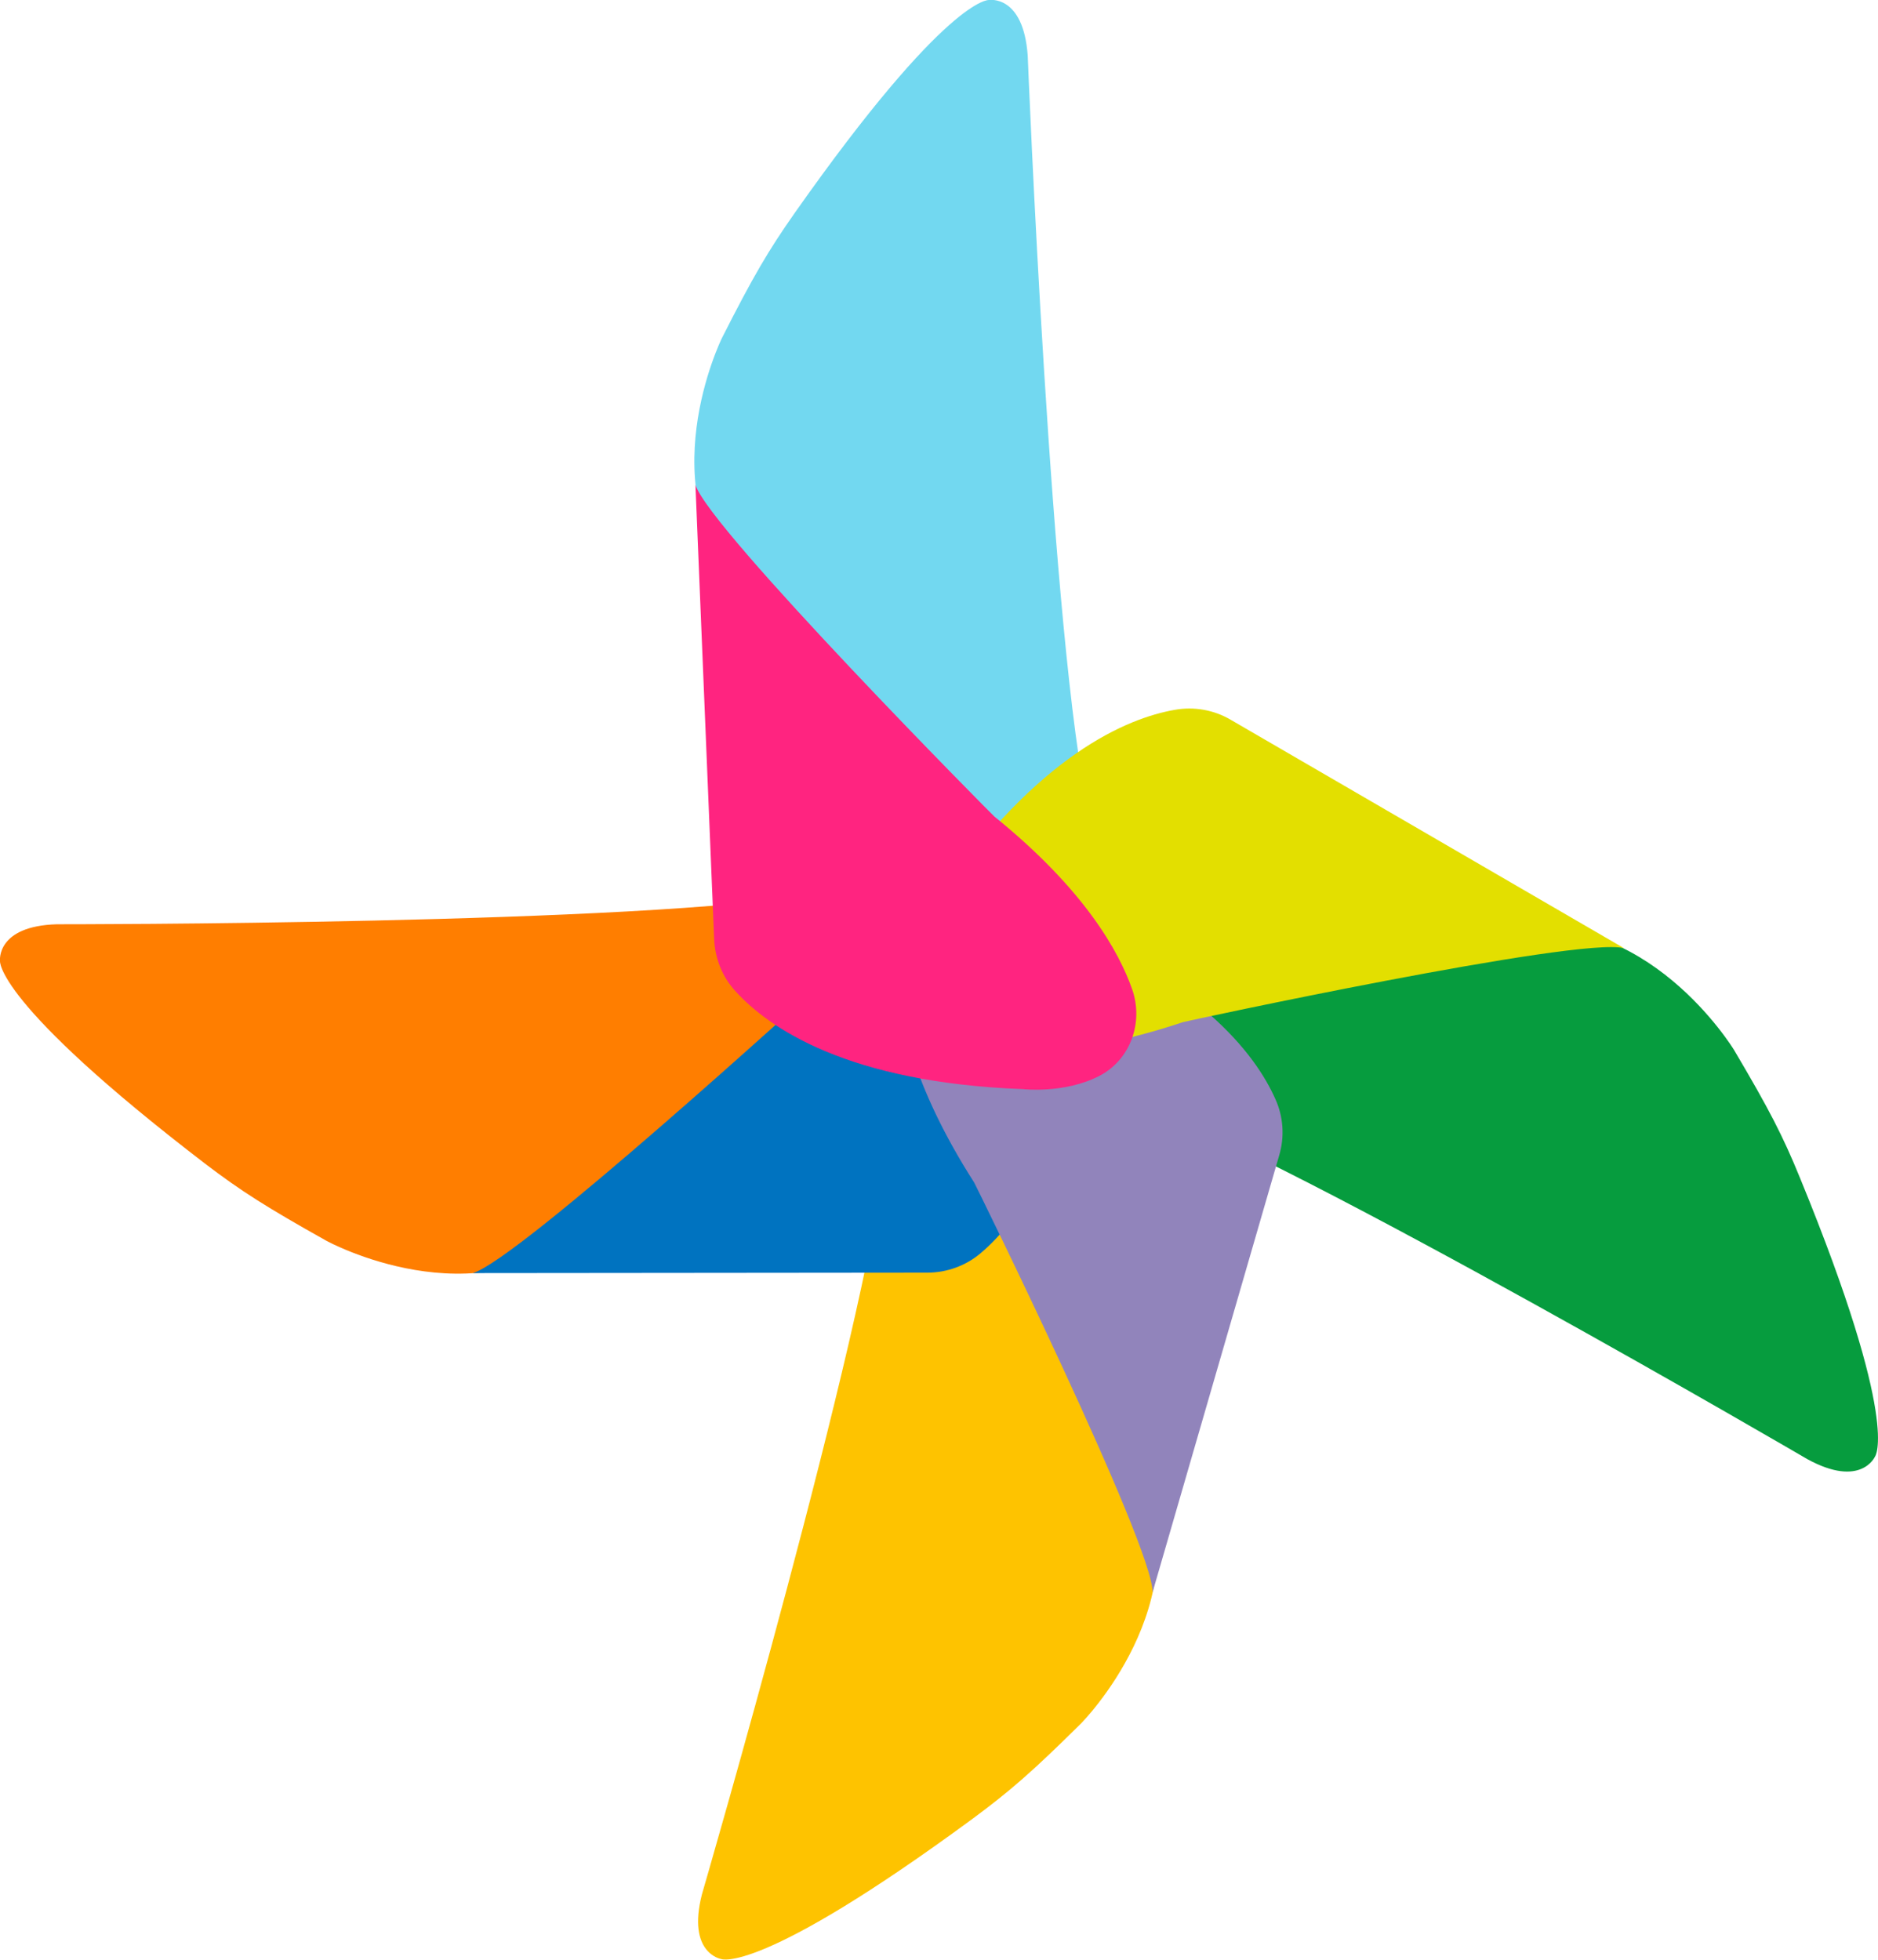 <?xml version="1.0" encoding="utf-8"?>
<!-- Generator: Adobe Illustrator 22.0.0, SVG Export Plug-In . SVG Version: 6.00 Build 0)  -->
<svg version="1.1" xmlns="http://www.w3.org/2000/svg" xmlns:xlink="http://www.w3.org/1999/xlink" x="0px" y="0px"
	 viewBox="0 0 431.8 450.6" style="enable-background:new 0 0 431.8 450.6;" xml:space="preserve">
<style type="text/css">
	.st0{fill:#FFFFFF;}
	.st1{opacity:0.3;}
	.st2{fill:#39B2BE;}
	.st3{fill:#D36E6E;}
	.st4{fill:none;stroke:#383838;stroke-linecap:round;stroke-linejoin:round;}
	.st5{fill:none;stroke:#B0EF4D;stroke-width:2.5;stroke-linecap:round;stroke-linejoin:round;}
	.st6{fill:#4E4E4E;}
	.st7{fill:#99C503;}
	.st8{fill:none;stroke:#007D25;stroke-width:3.139;stroke-linecap:round;stroke-linejoin:round;}
	.st9{fill:#5B00DA;}
	.st10{fill:none;stroke:#FFFFFF;stroke-width:2.9;stroke-miterlimit:10;}
	.st11{fill-rule:evenodd;clip-rule:evenodd;fill:#FFFFFF;}
	.st12{fill:none;stroke:#99C503;stroke-width:2.994;stroke-linecap:round;stroke-linejoin:round;}
	.st13{fill:#C6433E;}
	.st14{fill:#E20613;}
	.st15{fill:#FCD570;}
	.st16{fill:#FCCD56;}
	.st17{fill:#F5BB41;}
	.st18{fill:#FDE19A;}
	.st19{fill:#FCD879;}
	.st20{fill:#FCD05E;}
	.st21{fill:#F6C55B;}
	.st22{fill:#F7B056;}
	.st23{fill:#F59B45;}
	.st24{fill-rule:evenodd;clip-rule:evenodd;fill:#FFC700;}
	.st25{opacity:0.39;}
	.st26{fill:none;stroke:#FFFFFF;stroke-width:2;stroke-linecap:round;stroke-linejoin:round;}
	.st27{fill:none;stroke:#FFFFFF;stroke-width:2.978;stroke-linecap:round;stroke-linejoin:round;}
	.st28{fill:none;stroke:#FFFFFF;stroke-width:1.975;stroke-linecap:round;stroke-linejoin:round;}
	.st29{fill:none;stroke:#FFFFFF;stroke-width:1.843;stroke-linecap:round;stroke-linejoin:round;}
	.st30{fill:none;stroke:#99C503;stroke-width:3.158;stroke-linecap:round;stroke-linejoin:round;}
	.st31{fill:#FBB040;}
	.st32{fill:#ED5739;}
	.st33{fill:#ED1C24;}
	.st34{fill:#8F1116;}
	.st35{fill:#684791;}
	.st36{fill:#ADF1FF;}
	.st37{fill:#981108;}
	.st38{fill:#BF0F11;}
	.st39{fill:#E73F3A;}
	.st40{fill:#B1100E;}
	.st41{fill:#E20A17;}
	.st42{fill:#A8110C;}
	.st43{fill:#3A9B51;}
	.st44{fill:#58B46D;}
	.st45{fill-rule:evenodd;clip-rule:evenodd;fill:#220501;}
	.st46{fill-rule:evenodd;clip-rule:evenodd;fill:#F6B400;}
	.st47{fill-rule:evenodd;clip-rule:evenodd;fill:#EC7E00;}
	.st48{fill-rule:evenodd;clip-rule:evenodd;fill:#E61F11;}
	.st49{fill-rule:evenodd;clip-rule:evenodd;fill:#77305F;}
	.st50{fill-rule:evenodd;clip-rule:evenodd;fill:#00AE8A;}
	.st51{fill-rule:evenodd;clip-rule:evenodd;fill:#5D1913;}
	.st52{fill:none;stroke:#FFFFFF;stroke-width:0.993;stroke-linecap:round;stroke-linejoin:round;}
	.st53{fill:none;stroke:#FFFFFF;stroke-width:0.9;stroke-linecap:round;stroke-linejoin:round;}
	.st54{fill:none;stroke:#FFFFFF;stroke-width:0.347;stroke-linecap:round;stroke-linejoin:round;}
	.st55{fill:none;stroke:#FFFFFF;stroke-width:0.434;stroke-linecap:round;stroke-linejoin:round;}
	.st56{opacity:0.24;}
	.st57{fill:#FDFDFD;}
	.st58{fill:#FCD212;}
	.st59{fill-rule:evenodd;clip-rule:evenodd;fill:#FF989D;}
	.st60{fill-rule:evenodd;clip-rule:evenodd;fill:#87432A;}
	.st61{fill-rule:evenodd;clip-rule:evenodd;fill:#E9521A;}
	.st62{fill-rule:evenodd;clip-rule:evenodd;fill:#7F252C;}
	.st63{fill-rule:evenodd;clip-rule:evenodd;fill:#2B2626;}
	.st64{fill-rule:evenodd;clip-rule:evenodd;fill:#696969;}
	.st65{fill-rule:evenodd;clip-rule:evenodd;fill:#8C8C8B;}
	.st66{fill-rule:evenodd;clip-rule:evenodd;fill:#3D4D70;}
	.st67{fill:#6400DA;}
	.st68{fill:#FF6500;}
	.st69{fill:#F4EBC6;}
	.st70{fill:#B9B295;}
	.st71{fill:#0E0E0E;}
	.st72{fill:#000922;}
	.st73{fill:#FFFFC7;}
	.st74{fill:#8BBFCB;}
	.st75{fill:#B3D5DD;}
	.st76{fill:#00AEEF;}
	.st77{fill:#008FEF;}
	.st78{fill:#4E82B0;}
	.st79{fill:#5A93B5;}
	.st80{fill:none;stroke:#003142;stroke-width:2.063;stroke-miterlimit:10;}
	.st81{fill:#252D42;}
	.st82{fill:#00090C;}
	.st83{fill:#79B2FF;}
	.st84{fill:#9BC6FF;}
	.st85{fill:#FFCB7C;}
	.st86{fill:#F6838D;}
	.st87{fill:#4799CF;}
	.st88{fill:#D9D9D9;}
	.st89{fill:#AAE5C8;}
	.st90{fill:#85BC94;}
	.st91{fill:#EA9D2D;}
	.st92{fill:#EBEBEB;}
	.st93{fill:#5ABCF3;}
	.st94{fill:#E06661;}
	.st95{fill:#CDCDCD;}
	.st96{fill:#FBB540;}
	.st97{fill:#FDC9A6;}
	.st98{fill:#475D6D;}
	.st99{fill:#2C3F4F;}
	.st100{fill:#F9DC6A;}
	.st101{fill:#E5AC51;}
	.st102{fill:#2BB4F3;}
	.st103{fill:#1687C4;}
	.st104{fill:#F2A077;}
	.st105{fill:#FFCCAA;}
	.st106{fill:#FF5A59;}
	.st107{fill:#CE3A4C;}
	.st108{fill:#FFC800;}
	.st109{fill:#009EE2;}
	.st110{fill:#FFD600;}
	.st111{fill:#005693;}
	.st112{fill:#34A836;}
	.st113{fill-rule:evenodd;clip-rule:evenodd;fill:none;}
	.st114{fill-rule:evenodd;clip-rule:evenodd;fill:#D6C1BE;}
	.st115{fill-rule:evenodd;clip-rule:evenodd;fill:#EAE2E0;}
	.st116{fill-rule:evenodd;clip-rule:evenodd;fill:#66C0B0;}
	.st117{fill-rule:evenodd;clip-rule:evenodd;fill:#56B09E;}
	.st118{fill:none;}
	.st119{fill:#011826;}
	.st120{opacity:0.4;}
	.st121{fill:#00294F;}
	.st122{fill:#884D30;}
	.st123{fill:#3F0D0B;}
	.st124{fill:#A86C0E;}
	.st125{fill:#F09915;}
	.st126{opacity:0.4;fill:#FFFFFF;}
	.st127{fill:#DCDDEE;}
	.st128{fill:#A5A3A9;}
	.st129{fill:#DCCEC3;}
	.st130{fill:#9D5224;}
	.st131{fill:#612E05;}
	.st132{fill:#804118;}
	.st133{fill:#562504;}
	.st134{fill:#723412;}
	.st135{fill:#E3CDBF;}
	.st136{fill:#240500;}
	.st137{fill:#391B00;}
	.st138{fill:#462500;}
	.st139{fill:#D3C8BF;}
	.st140{fill:#4F2200;}
	.st141{fill:none;stroke:#FFFFFF;stroke-width:0.807;stroke-linecap:round;stroke-linejoin:round;}
	.st142{opacity:0.1;fill:#00C1A8;}
	.st143{fill:#FA6B08;}
	.st144{fill:#FF9138;}
	.st145{fill:#123025;}
	.st146{fill:none;stroke:#001609;stroke-width:3;stroke-miterlimit:10;}
	.st147{fill:#32453F;}
	.st148{opacity:0.1;clip-path:url(#SVGID_2_);}
	.st149{fill:#A1B6AD;}
	.st150{fill:#CE5606;}
	.st151{fill:#FDFDD6;}
	.st152{fill:#FDFDDA;}
	.st153{fill:none;stroke:#FDFDD6;stroke-miterlimit:10;}
	.st154{fill:#FF9D4E;}
	.st155{fill:#FFD161;}
	.st156{fill:#FFCC41;}
	.st157{fill:#FFAC00;}
	.st158{fill:#00C1A8;}
	.st159{fill:#001609;}
	.st160{fill:none;stroke:#FFFFFF;stroke-width:3;stroke-linecap:round;stroke-linejoin:round;}
	.st161{fill:#009CDD;}
	.st162{clip-path:url(#SVGID_6_);}
	.st163{fill:url(#SVGID_7_);}
	.st164{fill:url(#SVGID_8_);}
	.st165{fill:url(#SVGID_9_);}
	.st166{fill:url(#SVGID_10_);}
	.st167{fill:url(#SVGID_11_);}
	.st168{fill:url(#SVGID_12_);}
	.st169{fill:url(#SVGID_13_);}
	.st170{fill:url(#SVGID_14_);}
	.st171{fill:url(#SVGID_15_);}
	.st172{fill:url(#SVGID_16_);}
	.st173{fill:url(#SVGID_17_);}
	.st174{fill:url(#SVGID_18_);}
	.st175{fill:url(#SVGID_19_);}
	.st176{fill:url(#SVGID_20_);}
	.st177{fill:url(#SVGID_21_);}
	.st178{fill:url(#SVGID_22_);}
	.st179{fill:url(#SVGID_23_);}
	.st180{fill:#EBF3FA;}
	.st181{clip-path:url(#SVGID_6_);fill:url(#SVGID_24_);}
	.st182{fill:url(#SVGID_25_);}
	.st183{fill:url(#SVGID_26_);}
	.st184{fill:url(#SVGID_29_);}
	.st185{fill:url(#SVGID_30_);}
	.st186{clip-path:url(#SVGID_32_);}
	.st187{clip-path:url(#SVGID_36_);}
	.st188{fill:#418421;}
	.st189{fill:#2D660E;}
	.st190{fill:#84D84E;}
	.st191{opacity:0.4;fill:#2D660E;}
	.st192{fill:#EDC174;}
	.st193{fill:#D8A34E;}
	.st194{fill:#C18733;}
	.st195{opacity:0.4;fill:#1B3D04;}
	.st196{fill:#6AC634;}
	.st197{fill:#245109;}
	.st198{fill:#D6854D;}
	.st199{fill:#BC6428;}
	.st200{fill:#492004;}
	.st201{fill:#66BC2E;}
	.st202{clip-path:url(#SVGID_36_);fill:#009CDD;}
	.st203{fill:#D8BF4C;}
	.st204{fill:#4BDDFD;}
	.st205{opacity:0.6;fill:#13BDE5;}
	.st206{opacity:0.5;fill:#FFEAC1;}
	.st207{opacity:0.7;fill:#FFEAC1;}
	.st208{fill:#FAFFDE;}
	.st209{opacity:0.2;}
	.st210{fill:#BF9D62;}
	.st211{clip-path:url(#SVGID_40_);}
	.st212{clip-path:url(#SVGID_44_);fill:none;}
	.st213{clip-path:url(#SVGID_48_);fill:url(#SVGID_49_);}
	.st214{clip-path:url(#SVGID_48_);fill:url(#SVGID_50_);}
	.st215{clip-path:url(#SVGID_48_);fill:#009CDD;}
	.st216{clip-path:url(#SVGID_48_);}
	.st217{fill:url(#SVGID_51_);}
	.st218{fill:url(#SVGID_52_);}
	.st219{fill:url(#SVGID_53_);}
	.st220{fill:url(#SVGID_54_);}
	.st221{fill:url(#SVGID_55_);}
	.st222{fill:url(#SVGID_56_);}
	.st223{fill:url(#SVGID_57_);}
	.st224{fill:url(#SVGID_58_);}
	.st225{fill:url(#SVGID_59_);}
	.st226{fill:url(#SVGID_60_);}
	.st227{fill:url(#SVGID_61_);}
	.st228{fill:url(#SVGID_62_);}
	.st229{fill:url(#SVGID_63_);}
	.st230{fill:url(#SVGID_64_);}
	.st231{fill:url(#SVGID_65_);}
	.st232{fill:url(#SVGID_66_);}
	.st233{fill:url(#SVGID_67_);}
	.st234{fill:url(#SVGID_68_);}
	.st235{fill:url(#SVGID_69_);}
	.st236{fill:url(#SVGID_70_);}
	.st237{fill:url(#SVGID_71_);}
	.st238{fill:url(#SVGID_72_);}
	.st239{fill:url(#SVGID_73_);}
	.st240{fill:url(#SVGID_74_);}
	.st241{fill:url(#SVGID_75_);}
	.st242{fill:url(#SVGID_76_);}
	.st243{fill:url(#SVGID_77_);}
	.st244{fill:url(#SVGID_78_);}
	.st245{fill:url(#SVGID_79_);}
	.st246{fill:url(#SVGID_80_);}
	.st247{fill:url(#SVGID_81_);}
	.st248{fill:url(#SVGID_82_);}
	.st249{fill:url(#SVGID_83_);}
	.st250{fill:url(#SVGID_84_);}
	.st251{fill:url(#SVGID_85_);}
	.st252{fill:url(#SVGID_86_);}
	.st253{fill:url(#SVGID_87_);}
	.st254{fill:url(#SVGID_88_);}
	.st255{fill:url(#SVGID_89_);}
	.st256{fill:url(#SVGID_90_);}
	.st257{fill:url(#SVGID_91_);}
	.st258{fill:#3B3637;}
	.st259{fill:none;stroke:#3B3637;stroke-width:3;stroke-miterlimit:10;}
	.st260{fill:url(#SVGID_92_);}
	.st261{fill:url(#SVGID_93_);}
	.st262{fill:url(#SVGID_96_);}
	.st263{fill:#4171B1;}
	.st264{fill:#EF7641;}
	.st265{fill:#FDC543;}
	.st266{opacity:0.4;fill:#EF7641;}
	.st267{fill:#D9DAEF;}
	.st268{opacity:0.47;fill:#7B769A;}
	.st269{fill:#E83C70;}
	.st270{opacity:0.38;fill:#D9DAEF;}
	.st271{opacity:0.47;fill:#A29FB8;}
	.st272{fill:#78CED3;}
	.st273{fill:#ACE1E4;}
	.st274{fill:#E6E7F4;}
	.st275{fill:#F8C6AF;}
	.st276{fill:#FEE7B0;}
	.st277{fill:#25578E;}
	.st278{fill:none;stroke:#1F1E21;stroke-width:0.807;stroke-linecap:round;stroke-linejoin:round;}
	.st279{fill:none;stroke:#FF7F0A;stroke-width:3.139;stroke-linecap:round;stroke-linejoin:round;}
	.st280{fill:none;stroke:#FF590A;stroke-width:2.855;stroke-linecap:round;stroke-linejoin:round;}
	.st281{fill:none;stroke:#FF7F0A;stroke-width:3.711;stroke-miterlimit:10;}
	.st282{fill:none;stroke:#FF590A;stroke-width:3.584;stroke-miterlimit:10;}
	.st283{fill:#FF590A;}
	.st284{fill:#FFE300;}
	.st285{fill:#5BCBEA;}
	.st286{fill:#1A1B25;}
	.st287{fill:#03ADF8;}
	.st288{opacity:0.85;fill:#917F86;}
	.st289{opacity:0.55;fill:#E0DBDD;}
	.st290{fill:#FF0029;}
	.st291{opacity:0.55;fill:#E0DBAC;}
	.st292{fill:#21222C;}
	.st293{fill:#C2C2C5;}
	.st294{fill:#FF1867;}
	.st295{fill:#DCDDEE;stroke:#3F0D0B;stroke-width:1.115;stroke-linecap:round;stroke-linejoin:round;stroke-miterlimit:10;}
	.st296{fill:#86C8CD;}
	.st297{fill:#5B7976;}
	.st298{fill:#86C8CD;stroke:#3F0D0B;stroke-width:1.115;stroke-linecap:round;stroke-linejoin:round;stroke-miterlimit:10;}
	.st299{fill:#1F1E21;}
	.st300{fill:#F7E939;}
	.st301{opacity:0.1;clip-path:url(#SVGID_98_);}
	.st302{fill:url(#SVGID_99_);}
	.st303{fill:none;stroke:#FDC543;stroke-linecap:round;stroke-linejoin:round;}
	.st304{fill:#0055B8;}
	.st305{fill:#FF7E00;}
	.st306{fill:#72D8F0;}
	.st307{fill:#069C3E;}
	.st308{fill:#FEC300;}
	.st309{fill:#0073C0;}
	.st310{fill:#9184BB;}
	.st311{fill:#E3DF00;}
	.st312{fill:#FF2480;}
	.st313{fill:none;stroke:#69A8D9;stroke-width:0.9;stroke-linecap:round;stroke-linejoin:round;}
	.st314{fill:#ECECED;}
	.st315{fill:none;stroke:#E73F3A;stroke-width:3;stroke-linecap:round;stroke-linejoin:round;}
	.st316{opacity:0.8;clip-path:url(#SVGID_103_);fill:#009CDD;}
	.st317{opacity:0.8;clip-path:url(#SVGID_103_);}
	.st318{fill:url(#SVGID_104_);}
	.st319{fill:url(#SVGID_105_);}
	.st320{fill:url(#SVGID_106_);}
	.st321{fill:url(#SVGID_107_);}
	.st322{fill:url(#SVGID_108_);}
	.st323{fill:url(#SVGID_109_);}
	.st324{fill:url(#SVGID_110_);}
	.st325{fill:url(#SVGID_111_);}
	.st326{fill:url(#SVGID_112_);}
	.st327{fill:url(#SVGID_113_);}
	.st328{fill:url(#SVGID_114_);}
	.st329{fill:url(#SVGID_115_);}
	.st330{fill:url(#SVGID_116_);}
	.st331{fill:url(#SVGID_117_);}
	.st332{fill:url(#SVGID_118_);}
	.st333{fill:url(#SVGID_119_);}
	.st334{fill:url(#SVGID_120_);}
	.st335{fill:url(#SVGID_121_);}
	.st336{fill:url(#SVGID_122_);}
	.st337{fill:url(#SVGID_123_);}
	.st338{fill:url(#SVGID_124_);}
	.st339{fill:url(#SVGID_125_);}
	.st340{fill:url(#SVGID_126_);}
	.st341{fill:url(#SVGID_127_);}
	.st342{fill:url(#SVGID_128_);}
	.st343{fill:none;stroke:#FFFFFF;stroke-width:0.648;stroke-miterlimit:10;}
	.st344{fill:url(#SVGID_129_);}
	.st345{fill:url(#SVGID_130_);}
	.st346{fill:url(#SVGID_131_);}
	.st347{fill:url(#SVGID_132_);}
	.st348{fill:url(#SVGID_133_);}
	.st349{fill:url(#SVGID_134_);}
	.st350{fill:url(#SVGID_135_);}
	.st351{fill:url(#SVGID_136_);}
	.st352{fill:url(#SVGID_137_);}
	.st353{fill:url(#SVGID_138_);}
	.st354{fill:url(#SVGID_139_);}
	.st355{fill:url(#SVGID_140_);}
	.st356{fill:url(#SVGID_141_);}
	.st357{fill:url(#SVGID_142_);}
	.st358{fill:url(#SVGID_143_);}
	.st359{fill:url(#SVGID_144_);}
	.st360{fill:url(#SVGID_145_);}
	.st361{fill:url(#SVGID_146_);}
	.st362{fill:url(#SVGID_147_);}
	.st363{fill:url(#SVGID_148_);}
	.st364{fill:url(#SVGID_149_);}
	.st365{opacity:0.24;clip-path:url(#SVGID_153_);}
	.st366{fill:#FFFFFF;stroke:#FFFFFF;stroke-miterlimit:10;}
	.st367{fill:#FFFFFF;stroke:#FFFFFF;stroke-width:2.9;stroke-miterlimit:10;}
	.st368{fill-rule:evenodd;clip-rule:evenodd;fill:#FFFFFF;stroke:#FFFFFF;stroke-miterlimit:10;}
	.st369{fill:#FF902C;}
	.st370{fill:none;stroke:#FF902C;stroke-width:3.551;stroke-linecap:round;stroke-linejoin:round;}
	.st371{fill:none;stroke:#FF902C;stroke-width:3.746;stroke-linecap:round;stroke-linejoin:round;}
	.st372{opacity:0.5;fill:#FFFFFF;}
	.st373{fill:#798746;}
	.st374{fill:#704A30;}
	.st375{fill:#A7BC77;}
	.st376{fill:#F99F55;}
	.st377{fill:#EF8637;}
	.st378{fill:#FCAC70;}
	.st379{fill:#989CB7;}
	.st380{fill:#4E4F56;}
	.st381{fill:#F0F0F2;}
	.st382{fill:#DEDEE0;}
	.st383{fill:#C6CADB;}
	.st384{opacity:0.6;fill:#F0F0F2;}
	.st385{fill:#B4B9D3;}
	.st386{fill:#CEAE97;}
	.st387{fill:#B79780;}
	.st388{fill:#AF4C4A;}
	.st389{fill:#C16363;}
	.st390{fill:#8090AA;}
	.st391{fill:#CBCBD1;}
	.st392{fill:#FCFCFC;}
	.st393{fill:#D8645B;}
	.st394{fill:#BDBDBD;}
	.st395{fill:#E57873;}
	.st396{fill:#D19A75;}
	.st397{fill:#BC845E;}
	.st398{fill:#DB9E75;}
	.st399{fill:#5F6B89;}
	.st400{clip-path:url(#SVGID_155_);fill:#4E5B75;}
	.st401{fill:#AF4B48;}
	.st402{fill:#BDD381;}
	.st403{opacity:0.24;clip-path:url(#SVGID_157_);}
	.st404{fill:#A9D146;}
	.st405{fill:none;stroke:#99C503;stroke-width:3.551;stroke-linecap:round;stroke-linejoin:round;}
	.st406{fill:none;stroke:#99C503;stroke-width:3.746;stroke-linecap:round;stroke-linejoin:round;}
	.st407{fill:#9AE9F4;}
	.st408{fill:none;stroke:#9AE9F4;stroke-width:3.551;stroke-linecap:round;stroke-linejoin:round;}
	.st409{fill:none;stroke:#9AE9F4;stroke-width:3.746;stroke-linecap:round;stroke-linejoin:round;}
	.st410{opacity:0.89;}
	.st411{opacity:0.44;fill:url(#SVGID_158_);}
	.st412{opacity:0.19;fill:url(#SVGID_159_);}
	.st413{fill:#80DFE5;}
	.st414{opacity:0.47;fill:#00B1CB;}
	.st415{fill:#1B87A1;}
	.st416{fill:#1D788B;}
	.st417{fill:#185C69;}
	.st418{fill:#0C525E;}
	.st419{opacity:0.24;clip-path:url(#SVGID_161_);}
	.st420{fill:#F2BD00;}
	.st421{fill:none;stroke:#F2BD00;stroke-width:3.551;stroke-linecap:round;stroke-linejoin:round;}
	.st422{fill:none;stroke:#F2BD00;stroke-width:3.746;stroke-linecap:round;stroke-linejoin:round;}
	.st423{fill:none;stroke:#003142;stroke-width:2.444;stroke-miterlimit:10;}
	.st424{fill:#E54654;}
	.st425{fill:#463131;}
	.st426{fill:#FF6800;}
	.st427{clip-path:url(#SVGID_163_);}
	.st428{clip-path:url(#SVGID_167_);}
	.st429{clip-path:url(#SVGID_167_);fill:#009CDD;}
	.st430{clip-path:url(#SVGID_171_);}
	.st431{clip-path:url(#SVGID_175_);fill:none;}
	.st432{clip-path:url(#SVGID_179_);fill:url(#SVGID_180_);}
	.st433{clip-path:url(#SVGID_179_);fill:url(#SVGID_181_);}
	.st434{clip-path:url(#SVGID_179_);fill:#009CDD;}
	.st435{clip-path:url(#SVGID_179_);}
	.st436{fill:url(#SVGID_182_);}
	.st437{fill:url(#SVGID_183_);}
	.st438{fill:url(#SVGID_184_);}
	.st439{fill:url(#SVGID_185_);}
	.st440{fill:url(#SVGID_186_);}
	.st441{fill:url(#SVGID_187_);}
	.st442{fill:url(#SVGID_188_);}
	.st443{fill:url(#SVGID_189_);}
	.st444{fill:url(#SVGID_190_);}
	.st445{fill:url(#SVGID_191_);}
	.st446{fill:url(#SVGID_192_);}
	.st447{fill:url(#SVGID_193_);}
	.st448{fill:url(#SVGID_194_);}
	.st449{fill:url(#SVGID_195_);}
	.st450{fill:url(#SVGID_196_);}
	.st451{fill:url(#SVGID_197_);}
	.st452{fill:url(#SVGID_198_);}
	.st453{fill:url(#SVGID_199_);}
	.st454{fill:url(#SVGID_200_);}
	.st455{fill:url(#SVGID_201_);}
	.st456{fill:url(#SVGID_202_);}
	.st457{fill:url(#SVGID_203_);}
	.st458{fill:url(#SVGID_204_);}
	.st459{fill:url(#SVGID_205_);}
	.st460{fill:url(#SVGID_206_);}
	.st461{fill:url(#SVGID_207_);}
	.st462{fill:url(#SVGID_208_);}
	.st463{fill:url(#SVGID_209_);}
	.st464{fill:url(#SVGID_210_);}
	.st465{fill:url(#SVGID_211_);}
	.st466{fill:url(#SVGID_212_);}
	.st467{fill:url(#SVGID_213_);}
	.st468{fill:url(#SVGID_214_);}
	.st469{fill:url(#SVGID_215_);}
	.st470{fill:url(#SVGID_216_);}
	.st471{fill:url(#SVGID_217_);}
	.st472{fill:url(#SVGID_218_);}
	.st473{fill:url(#SVGID_219_);}
	.st474{fill:url(#SVGID_220_);}
	.st475{fill:url(#SVGID_221_);}
	.st476{fill:url(#SVGID_222_);}
	.st477{fill:url(#SVGID_223_);}
	.st478{fill:url(#SVGID_224_);}
	.st479{clip-path:url(#SVGID_230_);}
	.st480{fill:url(#SVGID_231_);}
	.st481{fill:url(#SVGID_232_);}
	.st482{fill:url(#SVGID_233_);}
	.st483{fill:url(#SVGID_234_);}
	.st484{fill:url(#SVGID_235_);}
	.st485{fill:url(#SVGID_236_);}
	.st486{fill:url(#SVGID_237_);}
	.st487{fill:url(#SVGID_238_);}
	.st488{fill:url(#SVGID_239_);}
	.st489{fill:url(#SVGID_240_);}
	.st490{fill:url(#SVGID_241_);}
	.st491{fill:url(#SVGID_242_);}
	.st492{fill:url(#SVGID_243_);}
	.st493{fill:url(#SVGID_244_);}
	.st494{fill:url(#SVGID_245_);}
	.st495{fill:url(#SVGID_246_);}
	.st496{fill:url(#SVGID_247_);}
	.st497{clip-path:url(#SVGID_230_);fill:url(#SVGID_248_);}
	.st498{fill:url(#SVGID_249_);}
	.st499{fill:url(#SVGID_250_);}
	.st500{fill:url(#SVGID_253_);}
	.st501{fill:url(#SVGID_254_);}
	.st502{opacity:0.24;clip-path:url(#SVGID_256_);}
	.st503{clip-path:url(#SVGID_258_);}
	.st504{fill:none;stroke:#FFFFFF;stroke-width:1.331;stroke-linecap:round;stroke-linejoin:round;}
	.st505{clip-path:url(#SVGID_258_);fill:#D8B20F;}
	.st506{clip-path:url(#SVGID_258_);fill:#2D202A;}
	.st507{fill:#E57E66;}
	.st508{fill:#F9B818;}
	.st509{fill:#2D202A;}
	.st510{fill:#FCD786;}
	.st511{fill:#6EAF9F;}
	.st512{fill:#E74C4E;}
	.st513{fill:#2E1F22;}
	.st514{fill:#58897E;}
	.st515{fill-rule:evenodd;clip-rule:evenodd;fill:#2D7441;}
	.st516{fill-rule:evenodd;clip-rule:evenodd;fill:#51AE4F;}
	.st517{fill:#333333;}
	.st518{fill:none;stroke:#FFFFFF;stroke-width:1.34;stroke-linecap:round;stroke-linejoin:round;}
	.st519{clip-path:url(#SVGID_260_);fill:#488AB7;}
	.st520{clip-path:url(#SVGID_260_);}
	.st521{fill:#F29949;}
	.st522{clip-path:url(#SVGID_260_);fill:#993316;}
	.st523{clip-path:url(#SVGID_260_);fill:#EF8615;}
	.st524{clip-path:url(#SVGID_260_);fill:#2D202A;}
	.st525{clip-path:url(#SVGID_260_);fill:#E68888;}
	.st526{clip-path:url(#SVGID_260_);fill:#F29949;}
	.st527{clip-path:url(#SVGID_260_);fill:#7F3F14;}
	.st528{clip-path:url(#SVGID_260_);fill:#D88139;}
	.st529{clip-path:url(#SVGID_260_);fill:#A85822;}
	.st530{clip-path:url(#SVGID_260_);fill:#2E1F22;}
	.st531{clip-path:url(#SVGID_260_);fill:#E28940;}
	.st532{clip-path:url(#SVGID_262_);}
	.st533{clip-path:url(#SVGID_262_);fill:#D8B20F;}
	.st534{clip-path:url(#SVGID_262_);fill:#2D202A;}
	.st535{clip-path:url(#SVGID_264_);fill:#488AB7;}
	.st536{clip-path:url(#SVGID_264_);}
	.st537{clip-path:url(#SVGID_264_);fill:#993316;}
	.st538{clip-path:url(#SVGID_264_);fill:#EF8615;}
	.st539{clip-path:url(#SVGID_264_);fill:#2D202A;}
	.st540{clip-path:url(#SVGID_264_);fill:#E68888;}
	.st541{clip-path:url(#SVGID_264_);fill:#F29949;}
	.st542{clip-path:url(#SVGID_264_);fill:#7F3F14;}
	.st543{clip-path:url(#SVGID_264_);fill:#D88139;}
	.st544{clip-path:url(#SVGID_264_);fill:#A85822;}
	.st545{clip-path:url(#SVGID_264_);fill:#2E1F22;}
	.st546{clip-path:url(#SVGID_264_);fill:#E28940;}
	.st547{opacity:0.5;}
	.st548{fill:#193F5F;}
	.st549{fill:none;stroke:#FFFFFF;stroke-width:1.259;stroke-linecap:round;stroke-linejoin:round;}
	.st550{clip-path:url(#SVGID_266_);}
	.st551{fill:#E74E1B;}
	.st552{fill:#F2AF8D;}
	.st553{fill:#E42D31;}
	.st554{fill:#D8B20F;}
	.st555{fill:#F6B87E;}
	.st556{fill:#EE9A79;}
	.st557{fill:#C89929;}
	.st558{fill:url(#SVGID_267_);}
	.st559{fill:url(#SVGID_268_);}
	.st560{fill:url(#SVGID_269_);}
	.st561{fill:url(#SVGID_270_);}
	.st562{fill:url(#SVGID_271_);}
	.st563{fill:url(#SVGID_272_);}
	.st564{fill:url(#SVGID_273_);}
	.st565{fill:url(#SVGID_274_);}
	.st566{fill:url(#SVGID_275_);}
	.st567{fill:url(#SVGID_276_);}
	.st568{fill:url(#SVGID_277_);}
	.st569{fill:url(#SVGID_278_);}
	.st570{fill:url(#SVGID_279_);}
	.st571{fill:url(#SVGID_280_);}
	.st572{fill:url(#SVGID_281_);}
	.st573{fill:url(#SVGID_282_);}
	.st574{fill:url(#SVGID_283_);}
	.st575{fill:url(#SVGID_284_);}
	.st576{fill:url(#SVGID_285_);}
	.st577{fill:url(#SVGID_286_);}
	.st578{fill:url(#SVGID_287_);}
	.st579{fill:url(#SVGID_288_);}
	.st580{fill:url(#SVGID_289_);}
	.st581{fill:url(#SVGID_290_);}
	.st582{fill:url(#SVGID_291_);}
	.st583{fill:url(#SVGID_292_);}
	.st584{fill:url(#SVGID_293_);}
	.st585{fill:url(#SVGID_294_);}
	.st586{fill:url(#SVGID_295_);}
	.st587{fill:url(#SVGID_296_);}
	.st588{fill:url(#SVGID_297_);}
	.st589{fill:url(#SVGID_298_);}
	.st590{fill:url(#SVGID_299_);}
	.st591{fill:url(#SVGID_300_);}
	.st592{fill:url(#SVGID_301_);}
	.st593{fill:url(#SVGID_302_);}
	.st594{fill:url(#SVGID_303_);}
	.st595{fill:url(#SVGID_304_);}
	.st596{fill:url(#SVGID_305_);}
	.st597{fill:url(#SVGID_306_);}
	.st598{fill:url(#SVGID_307_);}
	.st599{fill:url(#SVGID_308_);}
	.st600{fill:url(#SVGID_309_);}
	.st601{fill:url(#SVGID_310_);}
	.st602{fill:url(#SVGID_311_);}
	.st603{fill:url(#SVGID_312_);}
	.st604{fill:url(#SVGID_313_);}
	.st605{fill:url(#SVGID_314_);}
	.st606{fill:url(#SVGID_315_);}
	.st607{fill:url(#SVGID_316_);}
	.st608{fill:url(#SVGID_317_);}
	.st609{fill:url(#SVGID_318_);}
	.st610{fill:url(#SVGID_319_);}
	.st611{fill:url(#SVGID_320_);}
	.st612{fill:url(#SVGID_321_);}
	.st613{fill:url(#SVGID_322_);}
	.st614{opacity:0.24;clip-path:url(#SVGID_324_);}
	.st615{clip-path:url(#SVGID_326_);}
	.st616{clip-path:url(#SVGID_326_);fill:#D8B20F;}
	.st617{clip-path:url(#SVGID_326_);fill:#2D202A;}
	.st618{clip-path:url(#SVGID_328_);fill:#488AB7;}
	.st619{clip-path:url(#SVGID_328_);}
	.st620{clip-path:url(#SVGID_328_);fill:#993316;}
	.st621{clip-path:url(#SVGID_328_);fill:#EF8615;}
	.st622{clip-path:url(#SVGID_328_);fill:#2D202A;}
	.st623{clip-path:url(#SVGID_328_);fill:#E68888;}
	.st624{clip-path:url(#SVGID_328_);fill:#F29949;}
	.st625{clip-path:url(#SVGID_328_);fill:#7F3F14;}
	.st626{clip-path:url(#SVGID_328_);fill:#D88139;}
	.st627{clip-path:url(#SVGID_328_);fill:#A85822;}
	.st628{clip-path:url(#SVGID_328_);fill:#2E1F22;}
	.st629{clip-path:url(#SVGID_328_);fill:#E28940;}
	.st630{clip-path:url(#SVGID_330_);fill:#993316;}
	.st631{clip-path:url(#SVGID_330_);fill:#6EAF9F;}
	.st632{clip-path:url(#SVGID_330_);fill:#2D202A;}
	.st633{clip-path:url(#SVGID_330_);fill:#EF8615;}
	.st634{clip-path:url(#SVGID_330_);fill:#E68888;}
	.st635{clip-path:url(#SVGID_330_);}
	.st636{fill:#993316;}
	.st637{clip-path:url(#SVGID_330_);fill:#D05B63;}
	.st638{clip-path:url(#SVGID_330_);fill:#2E1F22;}
	.st639{clip-path:url(#SVGID_330_);fill:#732116;}
	.st640{clip-path:url(#SVGID_332_);fill:#993316;}
	.st641{clip-path:url(#SVGID_332_);fill:#6EAF9F;}
	.st642{clip-path:url(#SVGID_332_);fill:#2D202A;}
	.st643{clip-path:url(#SVGID_332_);fill:#EF8615;}
	.st644{clip-path:url(#SVGID_332_);fill:#E68888;}
	.st645{clip-path:url(#SVGID_332_);}
	.st646{clip-path:url(#SVGID_332_);fill:#D05B63;}
	.st647{clip-path:url(#SVGID_332_);fill:#2E1F22;}
	.st648{clip-path:url(#SVGID_332_);fill:#732116;}
	.st649{fill:#EF8615;}
	.st650{fill:#E68888;}
	.st651{fill:#D05B63;}
	.st652{fill:#732116;}
	.st653{fill:#062630;}
	.st654{fill:#2C5E6E;}
	.st655{fill:#FFFFEB;}
	.st656{clip-path:url(#SVGID_334_);}
	.st657{fill:none;stroke:#FFFFFF;stroke-width:1.267;stroke-linecap:round;stroke-linejoin:round;}
	.st658{fill:#5B1B1A;}
	.st659{fill:#493B4B;}
	.st660{fill:none;stroke:#FFFFFF;stroke-width:3.551;stroke-linecap:round;stroke-linejoin:round;}
	.st661{fill:none;stroke:#FFFFFF;stroke-width:3.746;stroke-linecap:round;stroke-linejoin:round;}
	.st662{clip-path:url(#SVGID_336_);}
	.st663{fill:#488AB7;}
	.st664{fill:#F94600;}
	.st665{fill:#053451;}
	.st666{fill:#7F3F14;}
	.st667{fill:#D88139;}
	.st668{fill:#A85822;}
	.st669{fill:#E28940;}
	.st670{clip-path:url(#SVGID_338_);fill:#B0EEE8;}
	.st671{clip-path:url(#SVGID_338_);}
	.st672{fill:#7B809B;}
	.st673{fill:#B2B7CE;}
	.st674{clip-path:url(#SVGID_340_);fill:#4E5B75;}
	.st675{clip-path:url(#SVGID_342_);}
	.st676{clip-path:url(#SVGID_344_);}
	.st677{clip-path:url(#SVGID_346_);fill:#B0EEE8;}
	.st678{clip-path:url(#SVGID_346_);}
	.st679{clip-path:url(#SVGID_348_);}
	.st680{clip-path:url(#SVGID_350_);}
	.st681{opacity:0.24;clip-path:url(#SVGID_352_);}
	.st682{opacity:0.24;clip-path:url(#SVGID_354_);}
	.st683{clip-path:url(#SVGID_356_);}
	.st684{fill:none;stroke:#FFCA55;stroke-width:3;stroke-linecap:round;stroke-linejoin:round;}
	.st685{fill:none;stroke:#57A7FF;stroke-width:3;stroke-linecap:round;stroke-linejoin:round;}
	.st686{clip-path:url(#SVGID_358_);}
	.st687{fill:#721D09;}
	.st688{fill:#6FBC5E;}
	.st689{fill:#823323;}
	.st690{fill:#352E34;}
	.st691{fill:#669B59;}
	.st692{fill:#541B12;}
	.st693{clip-path:url(#SVGID_360_);}
	.st694{clip-path:url(#SVGID_362_);}
	.st695{fill:#69A8D9;}
	.st696{clip-path:url(#SVGID_364_);}
	.st697{clip-path:url(#SVGID_366_);}
	.st698{clip-path:url(#SVGID_368_);}
	.st699{clip-path:url(#SVGID_370_);}
	.st700{clip-path:url(#SVGID_372_);}
	.st701{clip-path:url(#SVGID_374_);}
	.st702{clip-path:url(#SVGID_376_);}
	.st703{clip-path:url(#SVGID_378_);}
	.st704{clip-path:url(#SVGID_380_);}
	.st705{clip-path:url(#SVGID_382_);}
	.st706{fill:none;stroke:#81B11D;stroke-width:2;stroke-linecap:round;stroke-linejoin:round;}
	.st707{fill:none;stroke:#E74C4E;stroke-width:2;stroke-linecap:round;stroke-linejoin:round;}
	.st708{fill:none;stroke:#F9B818;stroke-width:2;stroke-linecap:round;stroke-linejoin:round;}
	.st709{fill:none;stroke:#58897E;stroke-width:2;stroke-linecap:round;stroke-linejoin:round;}
	.st710{fill:none;stroke:#FFFFFF;stroke-miterlimit:10;}
	.st711{fill-rule:evenodd;clip-rule:evenodd;fill:none;stroke:#FFFFFF;stroke-miterlimit:10;}
	.st712{clip-path:url(#SVGID_384_);}
	.st713{fill-rule:evenodd;clip-rule:evenodd;fill:#F09B5C;}
	.st714{fill-rule:evenodd;clip-rule:evenodd;fill:#264F2E;}
	.st715{fill-rule:evenodd;clip-rule:evenodd;fill:#5A2524;}
	.st716{fill:#9E693D;}
	.st717{fill:#F09B5C;}
	.st718{fill:#264F2E;}
	.st719{fill:#51AE4F;}
	.st720{fill:#2D7441;}
	.st721{fill:#5A2524;}
	.st722{clip-path:url(#SVGID_386_);fill:#993316;}
	.st723{clip-path:url(#SVGID_386_);fill:#6EAF9F;}
	.st724{clip-path:url(#SVGID_386_);fill:#2D202A;}
	.st725{clip-path:url(#SVGID_386_);fill:#EF8615;}
	.st726{clip-path:url(#SVGID_386_);fill:#E68888;}
	.st727{clip-path:url(#SVGID_386_);}
	.st728{clip-path:url(#SVGID_386_);fill:#D05B63;}
	.st729{clip-path:url(#SVGID_386_);fill:#2E1F22;}
	.st730{clip-path:url(#SVGID_386_);fill:#732116;}
	.st731{clip-path:url(#SVGID_388_);}
	.st732{clip-path:url(#SVGID_390_);}
	.st733{clip-path:url(#SVGID_392_);fill:#993316;}
	.st734{clip-path:url(#SVGID_392_);fill:#6EAF9F;}
	.st735{clip-path:url(#SVGID_392_);fill:#2D202A;}
	.st736{clip-path:url(#SVGID_392_);fill:#EF8615;}
	.st737{clip-path:url(#SVGID_392_);fill:#E68888;}
	.st738{clip-path:url(#SVGID_392_);}
	.st739{clip-path:url(#SVGID_392_);fill:#D05B63;}
	.st740{clip-path:url(#SVGID_392_);fill:#2E1F22;}
	.st741{clip-path:url(#SVGID_392_);fill:#732116;}
	.st742{opacity:0.8;clip-path:url(#SVGID_396_);fill:#009CDD;}
	.st743{opacity:0.8;clip-path:url(#SVGID_396_);}
	.st744{fill:url(#SVGID_397_);}
	.st745{fill:url(#SVGID_398_);}
	.st746{fill:url(#SVGID_399_);}
	.st747{fill:url(#SVGID_400_);}
	.st748{fill:url(#SVGID_401_);}
	.st749{fill:url(#SVGID_402_);}
	.st750{fill:url(#SVGID_403_);}
	.st751{fill:url(#SVGID_404_);}
	.st752{fill:url(#SVGID_405_);}
	.st753{fill:url(#SVGID_406_);}
	.st754{fill:url(#SVGID_407_);}
	.st755{fill:url(#SVGID_408_);}
	.st756{fill:url(#SVGID_409_);}
	.st757{fill:url(#SVGID_410_);}
	.st758{fill:url(#SVGID_411_);}
	.st759{fill:url(#SVGID_412_);}
	.st760{fill:url(#SVGID_413_);}
	.st761{fill:url(#SVGID_414_);}
	.st762{fill:url(#SVGID_415_);}
	.st763{fill:url(#SVGID_416_);}
	.st764{fill:url(#SVGID_417_);}
	.st765{fill:url(#SVGID_418_);}
	.st766{fill:url(#SVGID_419_);}
	.st767{fill:url(#SVGID_420_);}
	.st768{fill:url(#SVGID_421_);}
	.st769{fill:url(#SVGID_422_);}
	.st770{fill:url(#SVGID_423_);}
	.st771{fill:url(#SVGID_424_);}
	.st772{fill:url(#SVGID_425_);}
	.st773{fill:url(#SVGID_426_);}
	.st774{fill:url(#SVGID_427_);}
	.st775{fill:url(#SVGID_428_);}
	.st776{fill:url(#SVGID_429_);}
	.st777{fill:url(#SVGID_430_);}
	.st778{fill:url(#SVGID_431_);}
	.st779{fill:url(#SVGID_432_);}
	.st780{fill:url(#SVGID_433_);}
	.st781{fill:url(#SVGID_434_);}
	.st782{fill:url(#SVGID_435_);}
	.st783{fill:url(#SVGID_436_);}
	.st784{fill:url(#SVGID_437_);}
	.st785{fill:url(#SVGID_438_);}
	.st786{fill:url(#SVGID_439_);}
	.st787{fill:url(#SVGID_440_);}
	.st788{fill:url(#SVGID_441_);}
	.st789{fill:url(#SVGID_442_);}
	.st790{opacity:0.24;clip-path:url(#SVGID_446_);}
	.st791{clip-path:url(#SVGID_448_);}
	.st792{clip-path:url(#SVGID_450_);fill:#B0EEE8;}
	.st793{clip-path:url(#SVGID_450_);}
	.st794{clip-path:url(#SVGID_452_);fill:#4E5B75;}
	.st795{clip-path:url(#SVGID_454_);}
	.st796{clip-path:url(#SVGID_456_);}
	.st797{clip-path:url(#SVGID_458_);fill:#B0EEE8;}
	.st798{clip-path:url(#SVGID_458_);}
	.st799{clip-path:url(#SVGID_460_);}
	.st800{clip-path:url(#SVGID_462_);}
	.st801{fill:#1DA7E1;}
	.st802{clip-path:url(#SVGID_464_);}
	.st803{clip-path:url(#SVGID_466_);}
	.st804{fill:#558FA5;}
	.st805{fill:#C2D7DF;}
	.st806{fill:#5D95A9;}
	.st807{fill:#CEDFE5;}
	.st808{opacity:0.8;fill:#009CDD;}
	.st809{fill:none;stroke:#74C9ED;stroke-miterlimit:10;}
	.st810{clip-path:url(#SVGID_468_);fill:#B0EEE8;}
	.st811{clip-path:url(#SVGID_468_);}
	.st812{clip-path:url(#SVGID_470_);fill:#4E5B75;}
	.st813{clip-path:url(#SVGID_472_);fill:#B0EEE8;}
	.st814{clip-path:url(#SVGID_472_);}
	.st815{clip-path:url(#SVGID_474_);fill:#4E5B75;}
	.st816{fill:#57A7FF;}
	.st817{display:none;}
	.st818{display:inline;opacity:0.1;}
	.st819{display:inline;opacity:0.3;}
	.st820{opacity:0.1;}
</style>
<g id="Capa_1">
	
	<g>
		<path class="st305" d="M180.9,234.5c-18.5,25.4-46.5,47.8-46.5,47.8c-24.9,21.8-59.3,3-59.3,3c-13.9-7.8-19.6-11.4-28-17.8
			C-1.4,230.3,0,220.9,0,220.9s-0.9-8,13.1-8.4c0,0,136.2,0.1,174.8-7.1l3.5,17.7L180.9,234.5z"/>
		<path class="st306" d="M221,181.4c-26.2-17.5-49.6-44.5-49.6-44.5c-22.8-24-5.4-59.2-5.4-59.2c7.2-14.2,10.6-20,16.7-28.7
			c35.2-50,44.7-49,44.7-49s7.9-1.3,8.9,12.8c0,0,5.4,136.1,14.1,174.4l-17.5,4.2L221,181.4z"/>
		<path class="st307" d="M281.7,231.9c28.8-12.6,64.2-17.8,64.2-17.8c32.5-6.2,52.8,27.3,52.8,27.3c8.1,13.7,11.2,19.7,15.2,29.5
			c23.2,56.6,17.2,64,17.2,64s-3.2,7.3-15.5,0.6c0,0-117.6-68.7-154.6-82l5.9-17L281.7,231.9z"/>
		<path class="st308" d="M229.3,280.5c19.3,24.9,32.9,57.9,32.9,57.9c14,30-13.6,57.8-13.6,57.8c-11.3,11.2-16.4,15.6-24.9,21.9
			c-49.2,36.2-57.9,32.3-57.9,32.3s-7.9-1.3-4.4-14.9c0,0,38.1-130.8,42-169.9l17.9,1.6L229.3,280.5z"/>
		<path class="st309" d="M108.7,292.7l104.5-0.1c4.5,0,8.9-1.6,12.3-4.5c8.4-7.1,21.9-24.7,25-65c0,0,1.5-9.5-2.3-17.6
			c-3.4-7.3-11.9-10.8-19.6-8.4c-8.6,2.6-23.2,9.9-40.9,30.1C187.7,227.1,119.1,289.8,108.7,292.7z"/>
		<path class="st310" d="M265,366.1l29.1-100.4c1.3-4.3,1-9-0.9-13.1c-4.5-10.1-17.6-27.9-55.5-42.2c0,0-8.7-4.1-17.6-2.7
			c-8,1.2-13.7,8.4-13.6,16.5c0.1,9,3,25,17.5,47.7C224.1,272,265.2,355.4,265,366.1z"/>
		<path class="st311" d="M373.4,218L283,165.5c-3.9-2.3-8.5-3.1-12.9-2.3c-10.9,1.9-31.4,10.3-54.4,43.6c0,0-6,7.4-6.9,16.4
			c-0.8,8,4.8,15.3,12.7,17.2c8.7,2.1,25,3.1,50.5-5.4C272.1,234.9,363,215.3,373.4,218z"/>
		<path class="st312" d="M159.9,111.5l4.3,104.4c0.2,4.5,1.9,8.8,5,12.1c7.5,8.2,25.5,20.9,66,22.4c0,0,9.5,1.1,17.5-3
			c7.2-3.7,10.3-12.3,7.6-20c-3-8.5-10.8-22.8-31.7-39.7C228.6,187.8,163.2,121.8,159.9,111.5z"/>
	</g>
</g>
<g id="Capa_3">
</g>
<g id="Capa_2" class="st817">
</g>
<g id="Capa_4">
</g>
</svg>
